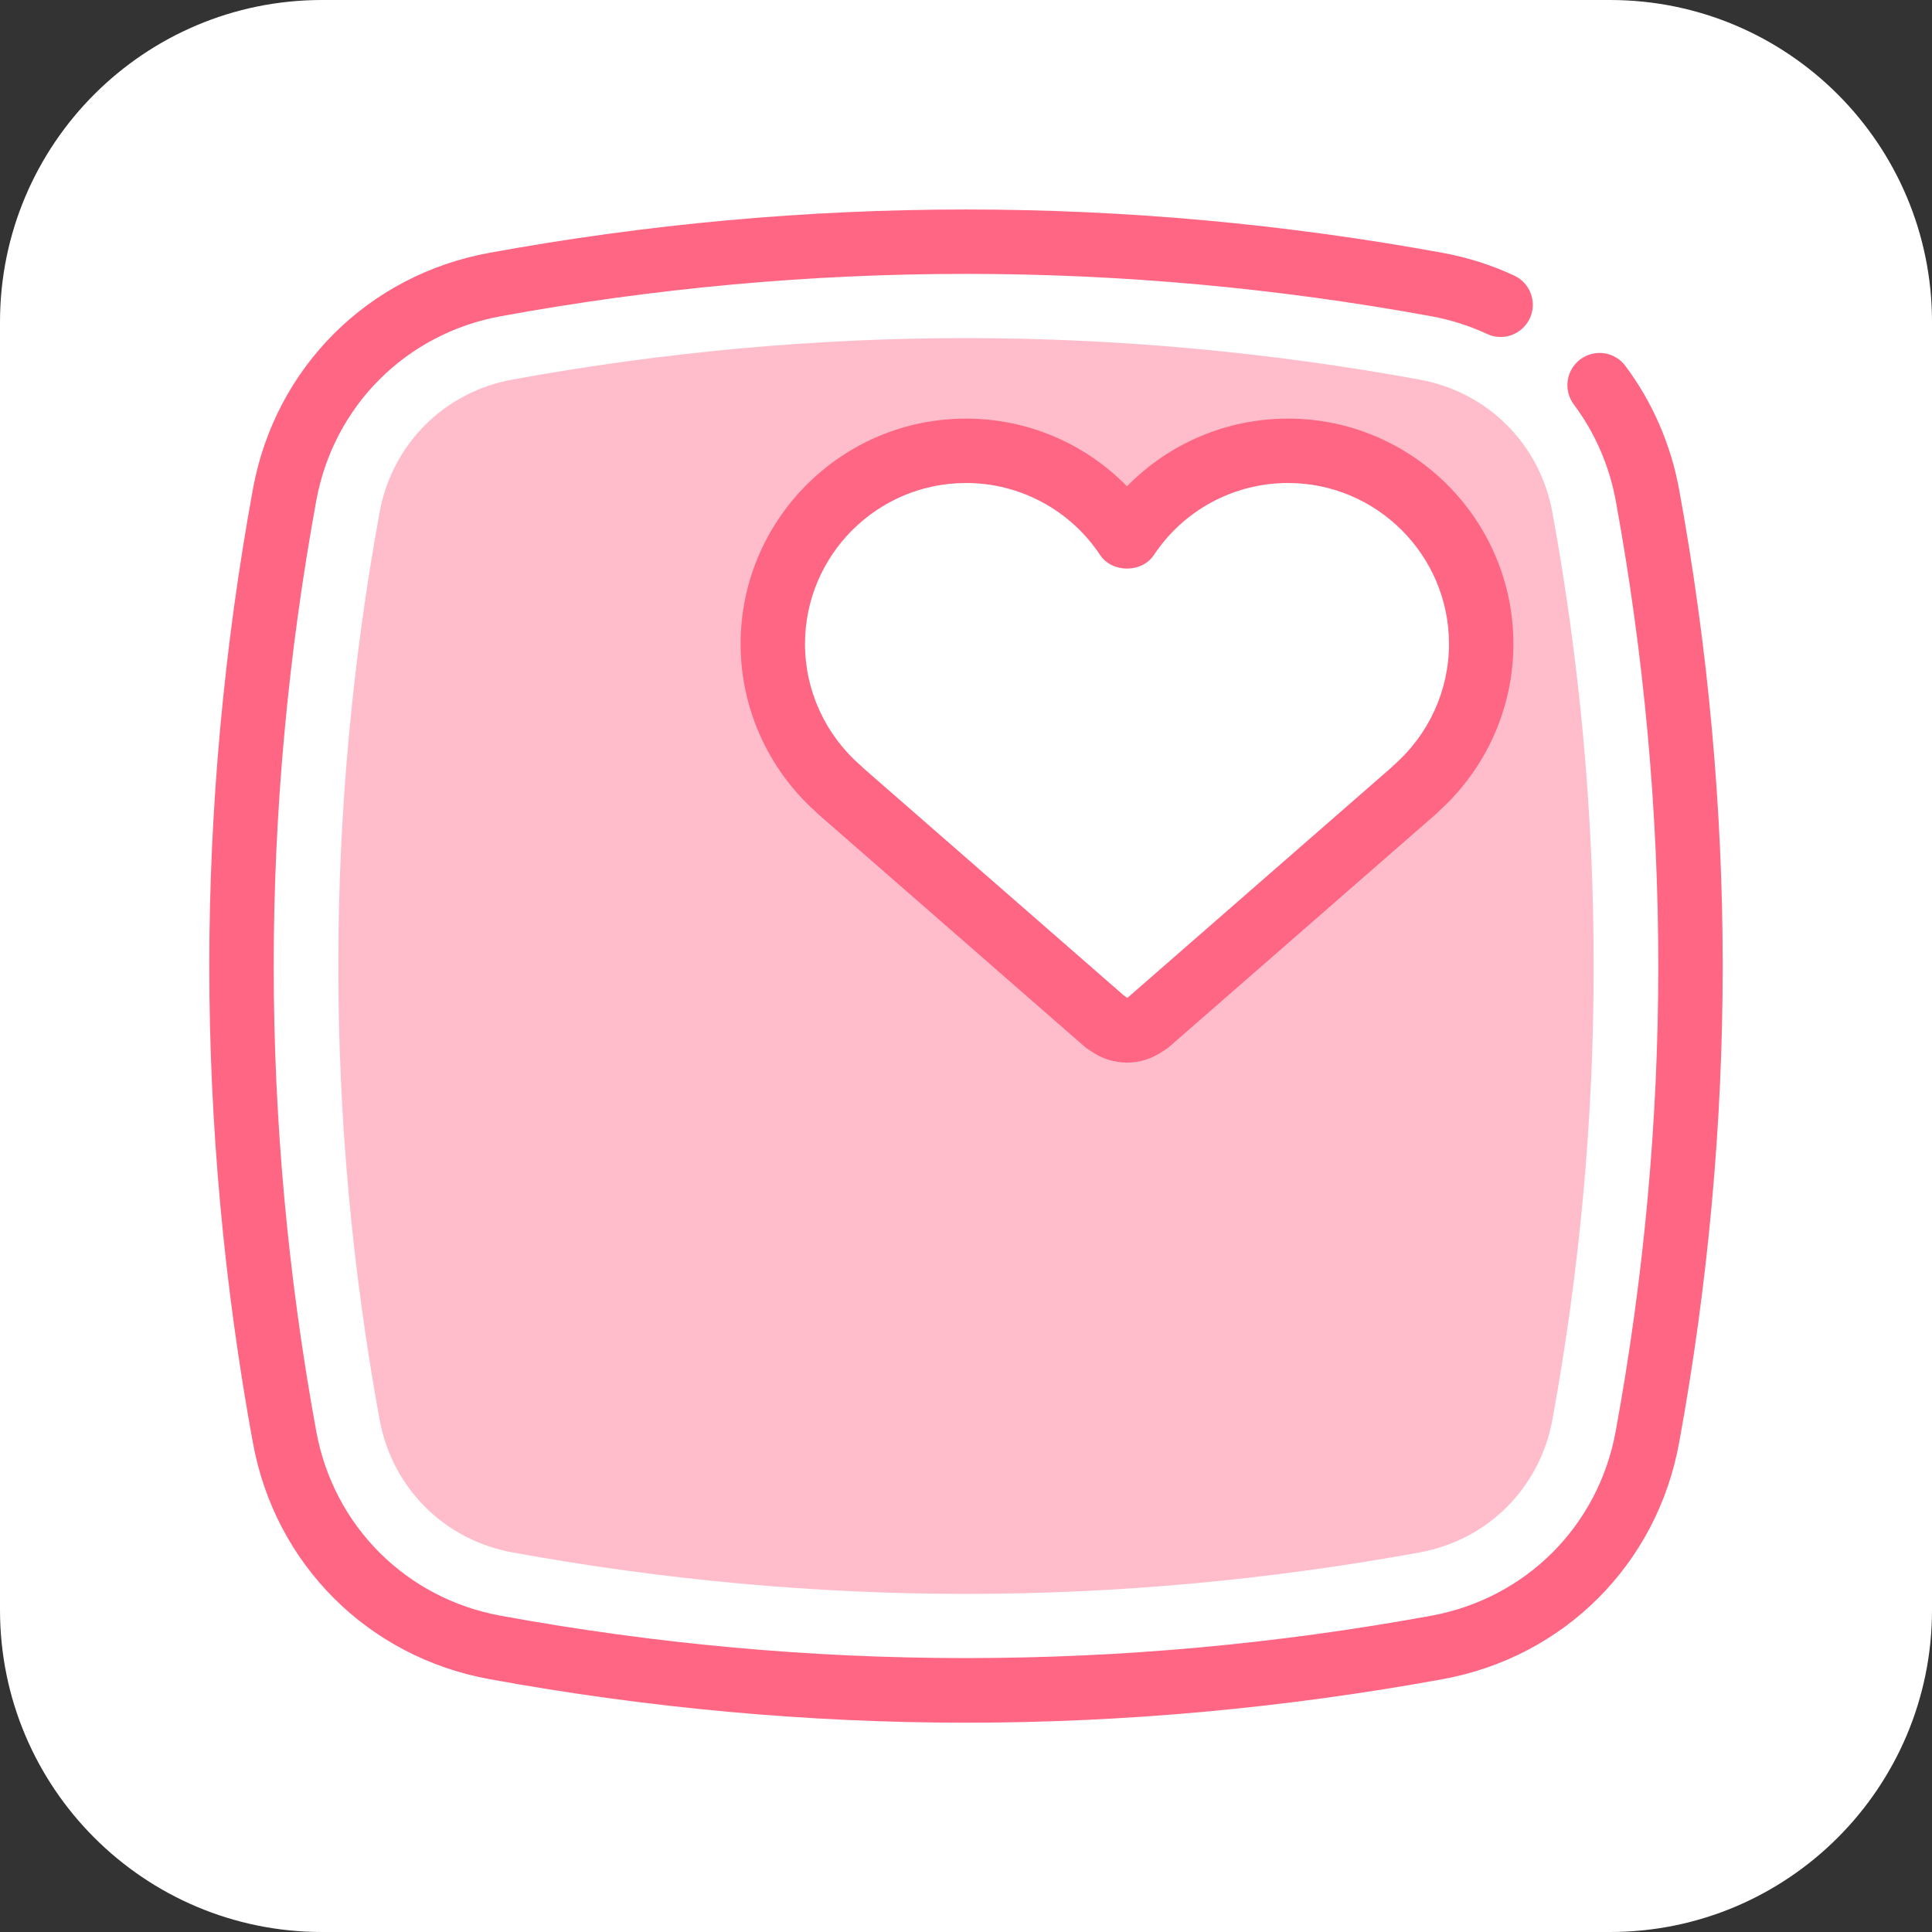 <svg xmlns="http://www.w3.org/2000/svg" enable-background="new 0 0 60 60" viewBox="0 0 60 60" id="health"><rect x="0" y="0" width="60" height="60" fill="#333333" stroke="none"/><path fill="#fff" d="M50,60H10C4.477,60,0,55.523,0,50V10C0,4.477,4.477,0,10,0h40c5.523,0,10,4.477,10,10v40
		C60,55.523,55.523,60,50,60z"></path><path fill="#ff6684" d="M30,53.5c-4.913,0-9.896-0.456-14.808-1.354c-3.769-0.689-6.649-3.569-7.338-7.338
		C6.956,39.899,6.5,34.917,6.5,30c0-4.911,0.456-9.894,1.354-14.809c0.688-3.769,3.569-6.649,7.338-7.338
		c9.824-1.796,19.791-1.796,29.615,0c0.768,0.141,1.513,0.377,2.217,0.705c0.501,0.232,0.719,0.827,0.486,1.328
		c-0.232,0.5-0.827,0.721-1.328,0.485c-0.551-0.255-1.134-0.441-1.734-0.55c-9.588-1.754-19.309-1.754-28.896,0
		c-2.942,0.538-5.192,2.787-5.73,5.73C8.944,20.348,8.5,25.209,8.5,30c0,4.796,0.444,9.657,1.321,14.448
		c0.538,2.943,2.788,5.193,5.73,5.73c9.588,1.754,19.309,1.754,28.896,0c2.942-0.538,5.192-2.787,5.73-5.73
		C51.056,39.652,51.5,34.791,51.5,30c0-4.796-0.444-9.657-1.321-14.448c-0.198-1.083-0.648-2.118-1.303-2.992
		c-0.331-0.442-0.24-1.069,0.202-1.4c0.442-0.331,1.069-0.239,1.399,0.202c0.839,1.121,1.415,2.446,1.668,3.831
		C53.044,20.101,53.5,25.083,53.5,30c0,4.911-0.456,9.894-1.354,14.809c-0.688,3.769-3.569,6.649-7.338,7.338
		C39.896,53.044,34.913,53.5,30,53.5z"></path><path fill="#ffbdcc" d="M30,49.5c-4.673,0-9.413-0.434-14.088-1.289c-2.118-0.387-3.736-2.005-4.123-4.123
		c-1.71-9.349-1.71-18.829,0-28.177c0.387-2.118,2.005-3.736,4.122-4.123C20.587,10.934,25.327,10.5,30,10.5
		s9.413,0.434,14.088,1.289c2.118,0.387,3.736,2.005,4.123,4.123c1.71,9.349,1.71,18.829,0,28.177
		c-0.387,2.118-2.005,3.736-4.122,4.123C39.413,49.066,34.673,49.5,30,49.5z"></path><path fill="#fff" d="M46,20c0-3.314-2.686-6-6-6c-2.088,0-3.925,1.068-5,2.686C33.925,15.068,32.088,14,30,14
			c-3.314,0-6,2.686-6,6c0,1.806,0.802,3.422,2.065,4.522h-0.008l8.286,7.231h0.019C34.536,31.901,34.754,32,35,32
			s0.464-0.099,0.638-0.246h0.019l8.286-7.231h-0.008C45.198,23.422,46,21.806,46,20z"></path><path fill="#ff6684" d="M35,33c-0.412,0-0.807-0.13-1.149-0.378c-0.06-0.033-0.115-0.071-0.165-0.115l-8.286-7.231
			c-0.029-0.026-0.058-0.053-0.083-0.081C23.843,23.866,23,21.979,23,20c0-3.86,3.141-7,7-7c1.903,0,3.695,0.768,5,2.103
			C36.305,13.768,38.097,13,40,13c3.859,0,7,3.14,7,7c0,1.98-0.843,3.866-2.316,5.195c-0.026,0.028-0.054,0.055-0.083,0.081
			l-8.286,7.231c-0.055,0.048-0.114,0.089-0.178,0.124C35.797,32.873,35.407,33,35,33z M34.896,30.91
			c0.039,0.024,0.077,0.052,0.112,0.082c0.007-0.005,0.014-0.011,0.021-0.016l8.171-7.131c0.024-0.026,0.051-0.052,0.078-0.076
			C44.372,22.815,45,21.442,45,20c0-2.757-2.243-5-5-5c-1.679,0-3.236,0.837-4.167,2.239c-0.371,0.558-1.295,0.558-1.666,0
			C33.236,15.837,31.679,15,30,15c-2.757,0-5,2.243-5,5c0,1.442,0.628,2.815,1.722,3.768c0.028,0.024,0.054,0.049,0.078,0.076
			L34.896,30.91z"></path></svg>
